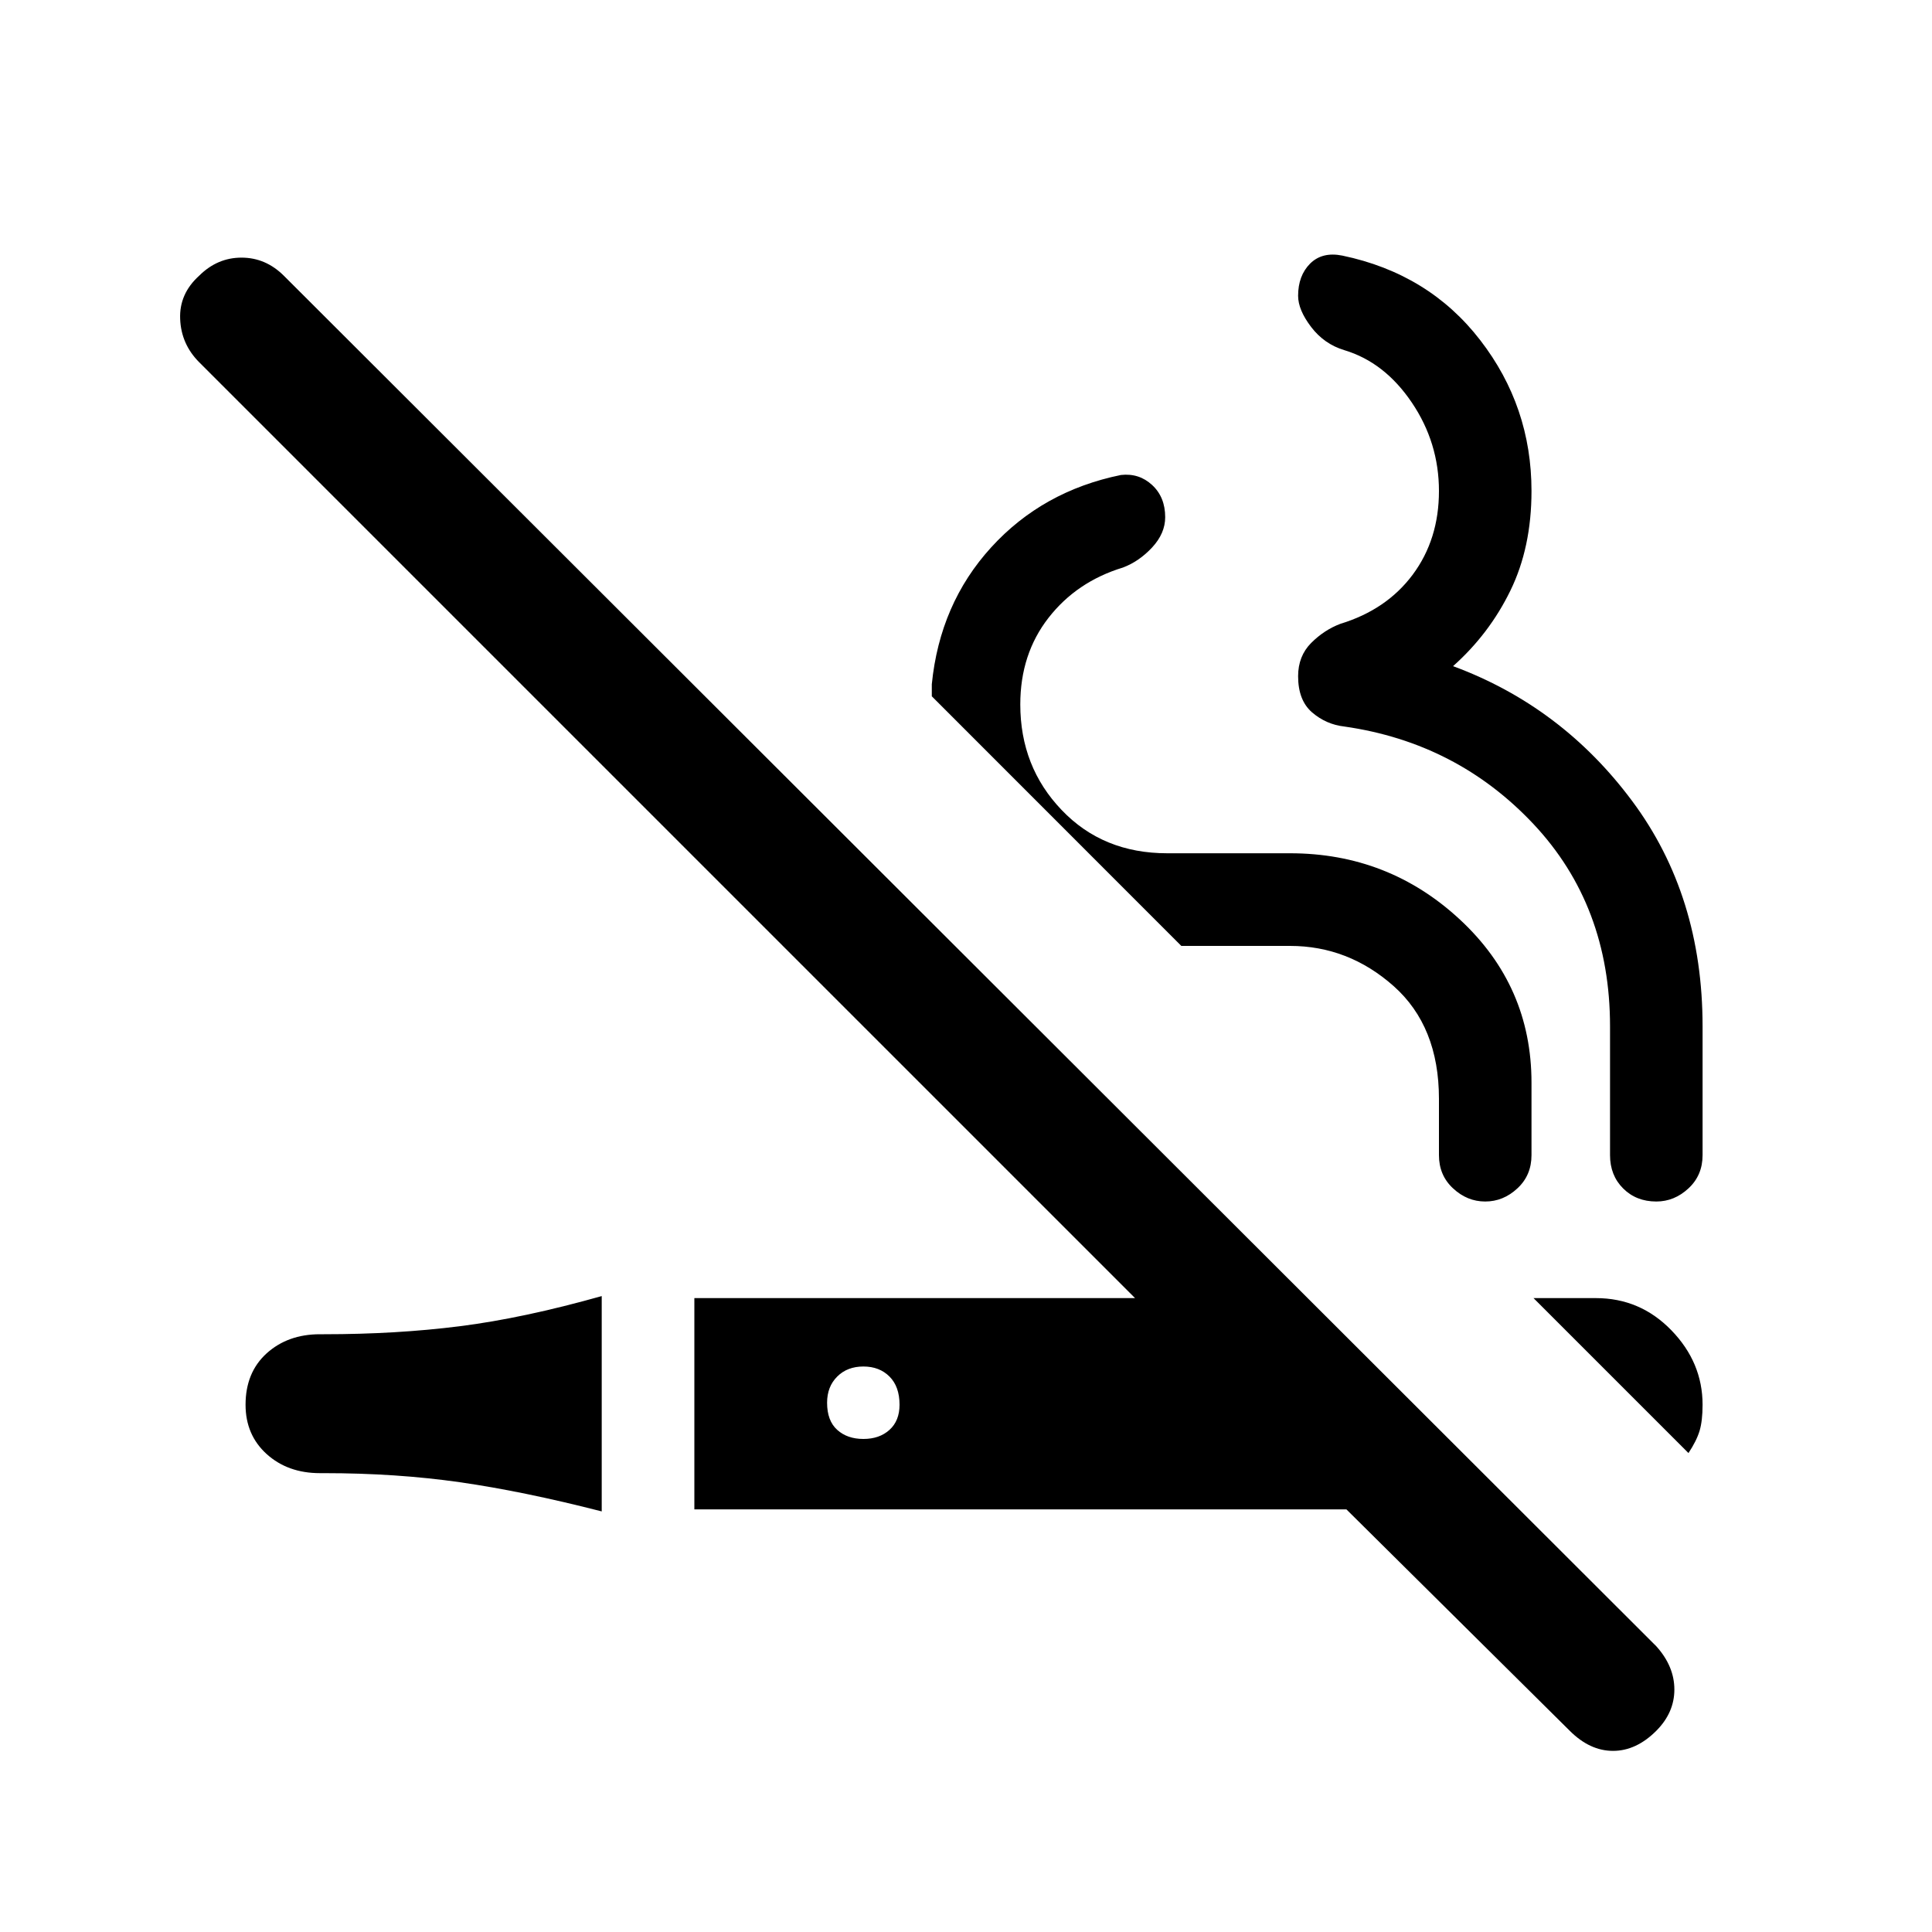 <svg xmlns="http://www.w3.org/2000/svg" height="20" width="20"><path d="M6.229 15.646Q5.417 15.438 4.76 15.344Q4.104 15.25 3.354 15.25H3.312Q2.979 15.25 2.76 15.052Q2.542 14.854 2.542 14.542Q2.542 14.208 2.76 14.01Q2.979 13.812 3.312 13.812H3.354Q4.104 13.812 4.76 13.729Q5.417 13.646 6.229 13.417ZM13.938 15.625H7.188V13.438H11.75L2.062 3.75Q1.875 3.562 1.865 3.302Q1.854 3.042 2.062 2.854Q2.25 2.667 2.5 2.667Q2.75 2.667 2.938 2.854L17.146 17.042Q17.333 17.25 17.333 17.49Q17.333 17.729 17.146 17.917Q16.938 18.125 16.698 18.125Q16.458 18.125 16.25 17.917ZM17.479 15.042 15.875 13.438H16.521Q16.979 13.438 17.302 13.771Q17.625 14.104 17.625 14.542Q17.625 14.708 17.594 14.812Q17.562 14.917 17.479 15.042ZM8.938 14.896Q9.104 14.896 9.208 14.802Q9.312 14.708 9.312 14.542Q9.312 14.354 9.208 14.25Q9.104 14.146 8.938 14.146Q8.771 14.146 8.667 14.25Q8.562 14.354 8.562 14.521Q8.562 14.708 8.667 14.802Q8.771 14.896 8.938 14.896ZM17.146 12.438Q16.938 12.438 16.802 12.302Q16.667 12.167 16.667 11.958V10.625Q16.667 9.375 15.875 8.531Q15.083 7.688 13.917 7.521Q13.729 7.5 13.583 7.375Q13.438 7.25 13.438 7Q13.438 6.792 13.573 6.656Q13.708 6.521 13.875 6.458Q14.354 6.312 14.625 5.948Q14.896 5.583 14.896 5.083Q14.896 4.583 14.615 4.167Q14.333 3.75 13.917 3.625Q13.708 3.562 13.573 3.385Q13.438 3.208 13.438 3.062Q13.438 2.854 13.562 2.729Q13.688 2.604 13.896 2.646Q14.792 2.833 15.323 3.521Q15.854 4.208 15.854 5.083Q15.854 5.667 15.635 6.115Q15.417 6.562 15.042 6.896Q16.167 7.312 16.896 8.292Q17.625 9.271 17.625 10.625V11.958Q17.625 12.167 17.479 12.302Q17.333 12.438 17.146 12.438ZM15.375 12.438Q15.188 12.438 15.042 12.302Q14.896 12.167 14.896 11.958V11.375Q14.896 10.625 14.427 10.208Q13.958 9.792 13.354 9.792H12.292Q12.292 9.792 12.26 9.792Q12.229 9.792 12.229 9.792L9.646 7.208Q9.646 7.208 9.646 7.146Q9.646 7.083 9.646 7.083Q9.729 6.25 10.26 5.667Q10.792 5.083 11.604 4.917Q11.792 4.896 11.927 5.021Q12.062 5.146 12.062 5.354Q12.062 5.521 11.927 5.667Q11.792 5.812 11.625 5.875Q11.146 6.021 10.854 6.396Q10.562 6.771 10.562 7.292Q10.562 7.938 10.99 8.385Q11.417 8.833 12.083 8.833H13.354Q14.375 8.833 15.115 9.521Q15.854 10.208 15.854 11.208V11.958Q15.854 12.167 15.708 12.302Q15.562 12.438 15.375 12.438Z"/></svg>